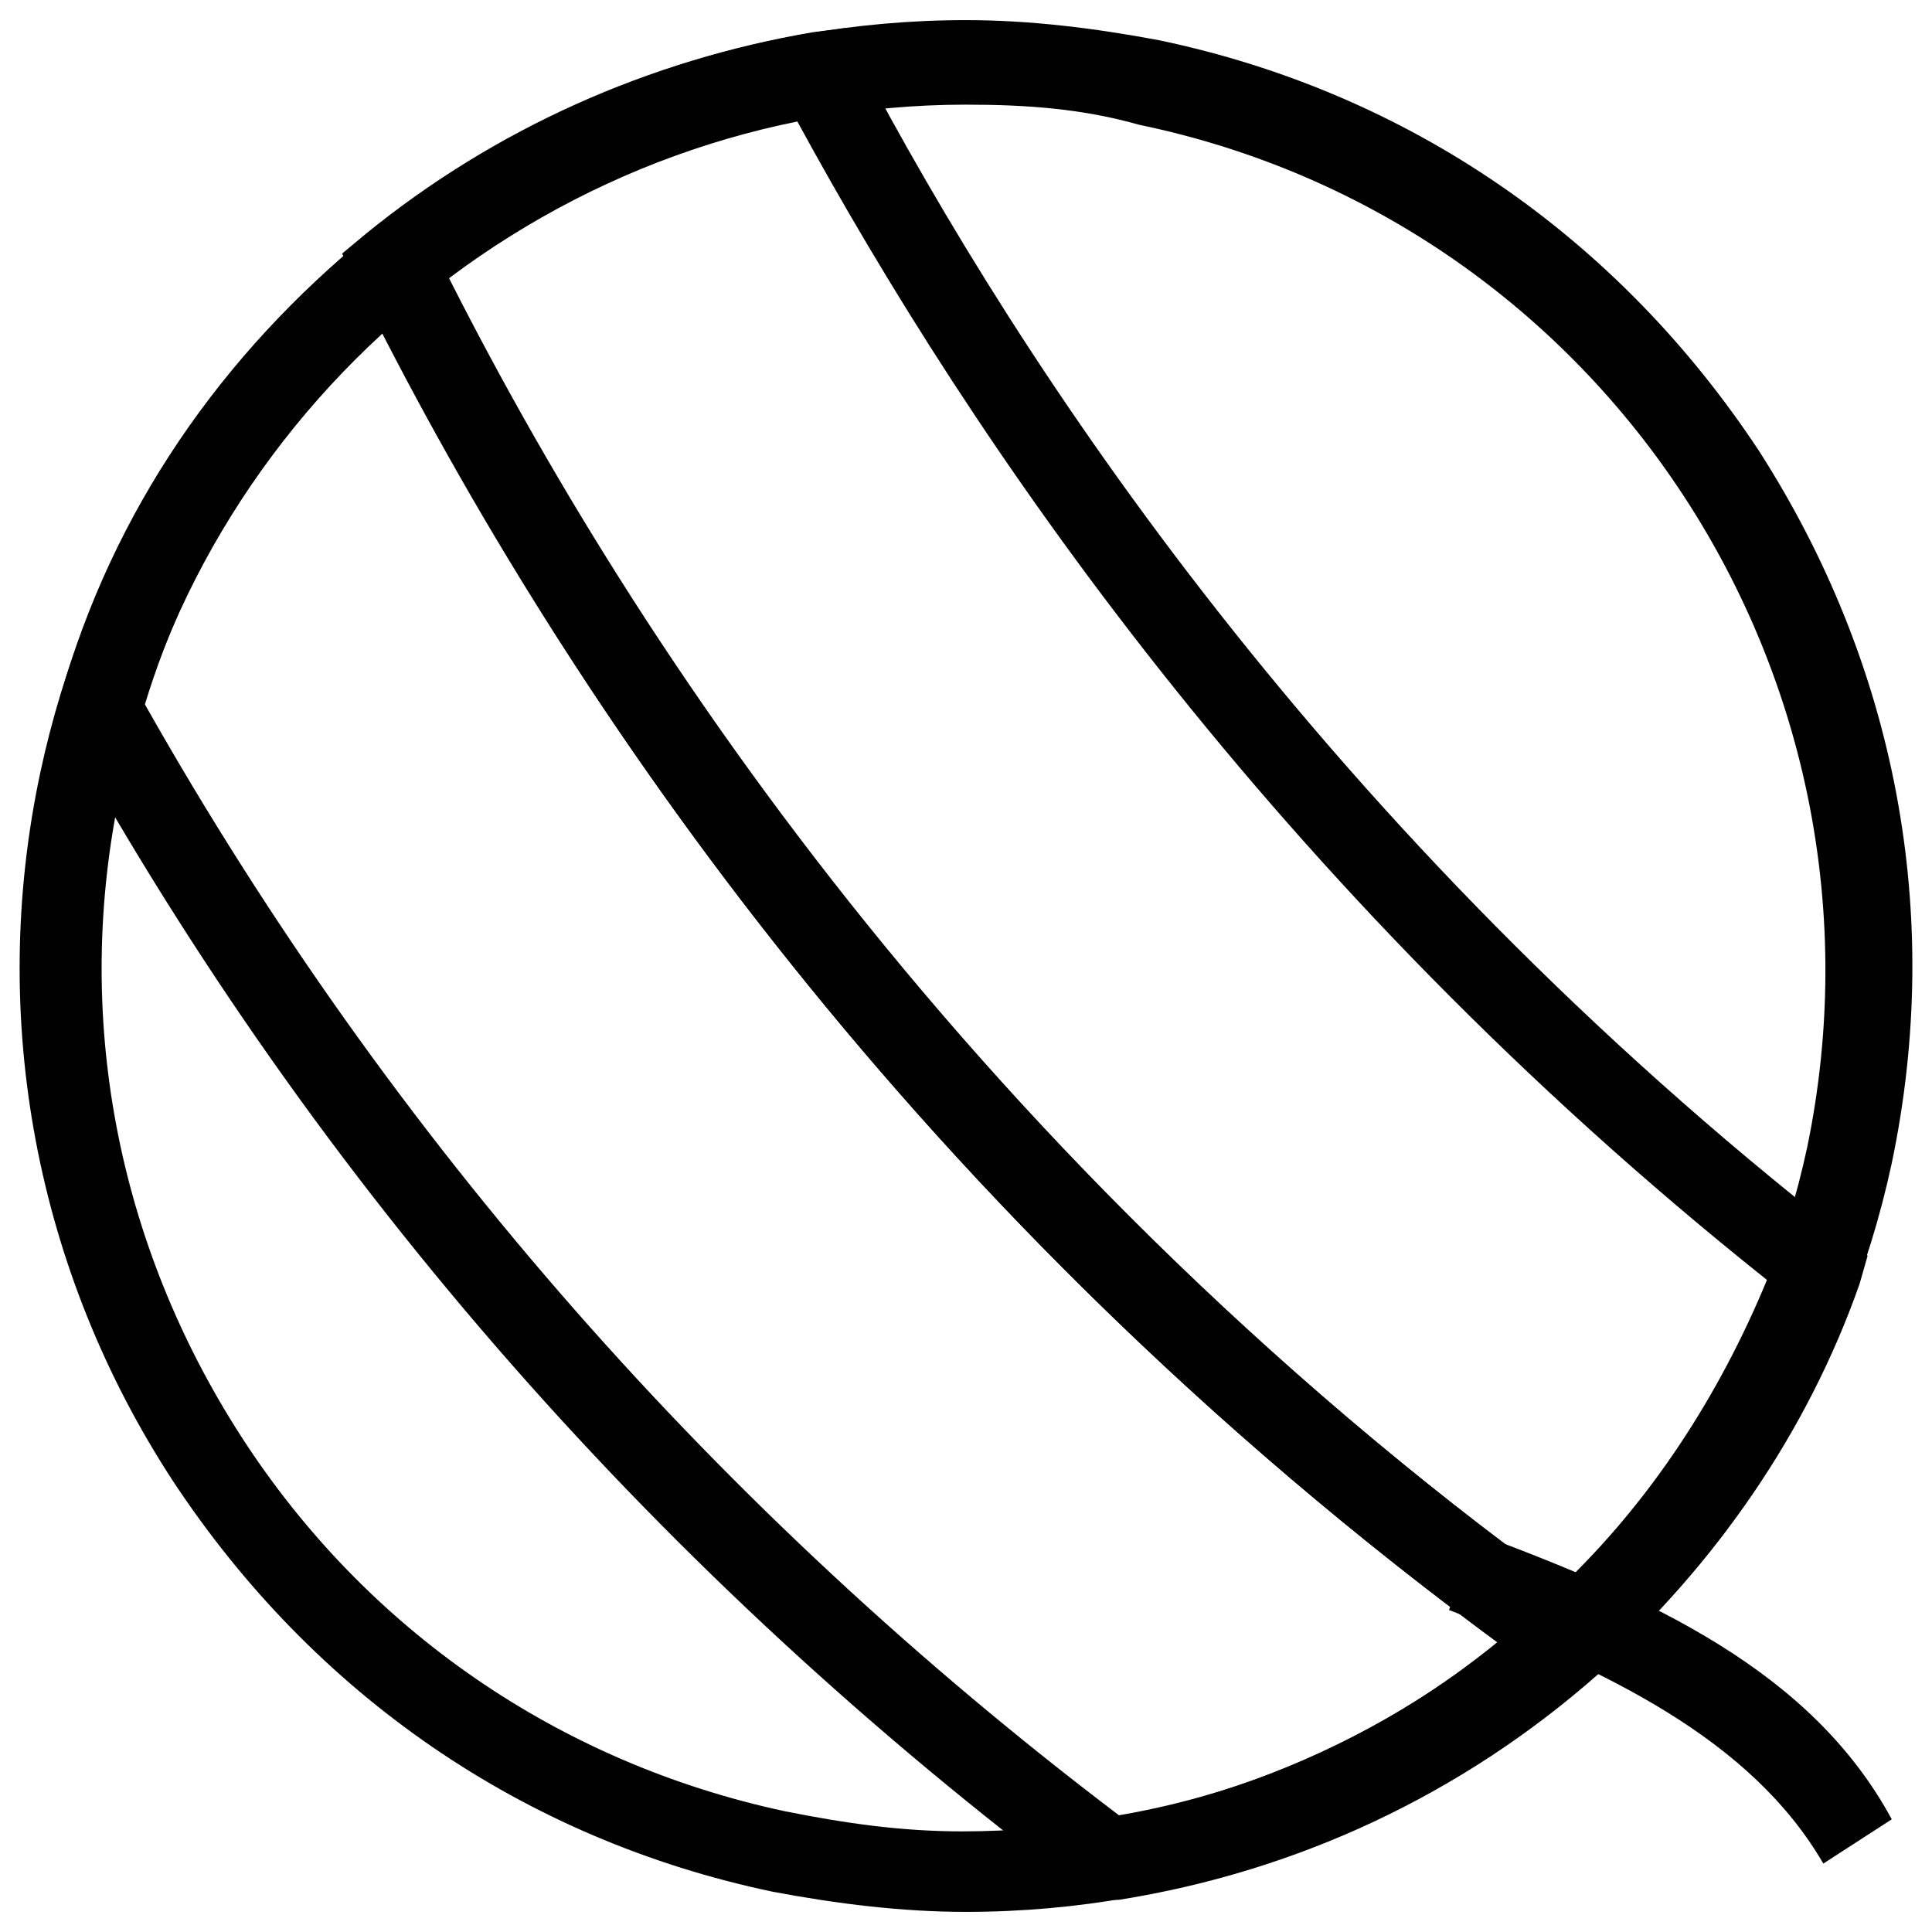 <?xml version="1.0" encoding="utf-8"?>
<!-- Generator: Adobe Illustrator 18.1.1, SVG Export Plug-In . SVG Version: 6.00 Build 0)  -->
<svg version="1.1" id="Layer_1" xmlns="http://www.w3.org/2000/svg" xmlns:xlink="http://www.w3.org/1999/xlink" x="0px" y="0px"
	 viewBox="0 0 48 48" enable-background="new 0 0 48 48" xml:space="preserve">
<g>
	<g>
		<path fill="#010101" d="M24,47.5c-1.6,0-3.2-0.2-4.8-0.5C13,45.7,7.8,42.1,4.3,36.8C0.9,31.6-0.3,25.3,1,19.2
			C3.3,8.4,12.9,0.5,24,0.5c1.6,0,3.2,0.2,4.8,0.5C35,2.3,40.2,5.9,43.7,11.2c3.4,5.3,4.6,11.5,3.3,17.7
			C44.7,39.6,35.1,47.5,24,47.5z M24,2.6c-10.1,0-18.9,7.2-21,17c-1.2,5.6-0.1,11.3,3,16.1c3.1,4.8,7.9,8.1,13.5,9.3
			c1.5,0.3,2.9,0.5,4.4,0.5c10.1,0,18.9-7.2,21-17c2.4-11.6-5-23-16.6-25.4C26.9,2.7,25.5,2.6,24,2.6z"/>
	</g>
	<g>
		<path fill="#010101" d="M39,42.1l-0.7-0.5C22.5,30.3,13.6,16.6,8.9,7.1L8.5,6.3l0.6-0.5c3.2-2.6,7-4.3,11.1-5L21,0.7l0.3,0.7
			C25.4,9.2,33,20.7,45.8,30.7l0.6,0.5l-0.2,0.7c-1.3,3.7-3.6,7-6.5,9.6L39,42.1z M11.1,6.9c4.6,9.1,13.1,21.9,27.7,32.5
			c2.2-2.1,3.9-4.7,5.1-7.6C31.6,22,24.1,10.9,19.8,3C16.7,3.6,13.7,5,11.1,6.9z"/>
	</g>
	<g>
		<path fill="#010101" d="M27.3,47.2L26.9,47c-10.4-7.8-19-17.5-25.3-28.9l-0.2-0.4l0.1-0.4c1.3-4.6,4-8.5,7.7-11.5l1-0.8l0.6,1.2
			c4.6,9.3,13.3,22.7,28.8,33.8l1.1,0.7l-1,0.9c-3.4,3-7.5,4.9-11.9,5.6L27.3,47.2z M3.6,17.5c6.1,10.8,14.3,20.1,24.2,27.6
			c3.5-0.6,6.7-2.1,9.4-4.3C22.7,30.1,14.2,17.5,9.5,8.2C6.7,10.8,4.7,13.9,3.6,17.5z"/>
	</g>
	<g>
		<path fill="#010101" d="M45.3,46.3c-1.8-3.1-5.4-4.8-9.3-6.3l0.7-1.9C41,39.7,45,41.5,47,45.2L45.3,46.3z"/>
	</g>
</g>
</svg>
